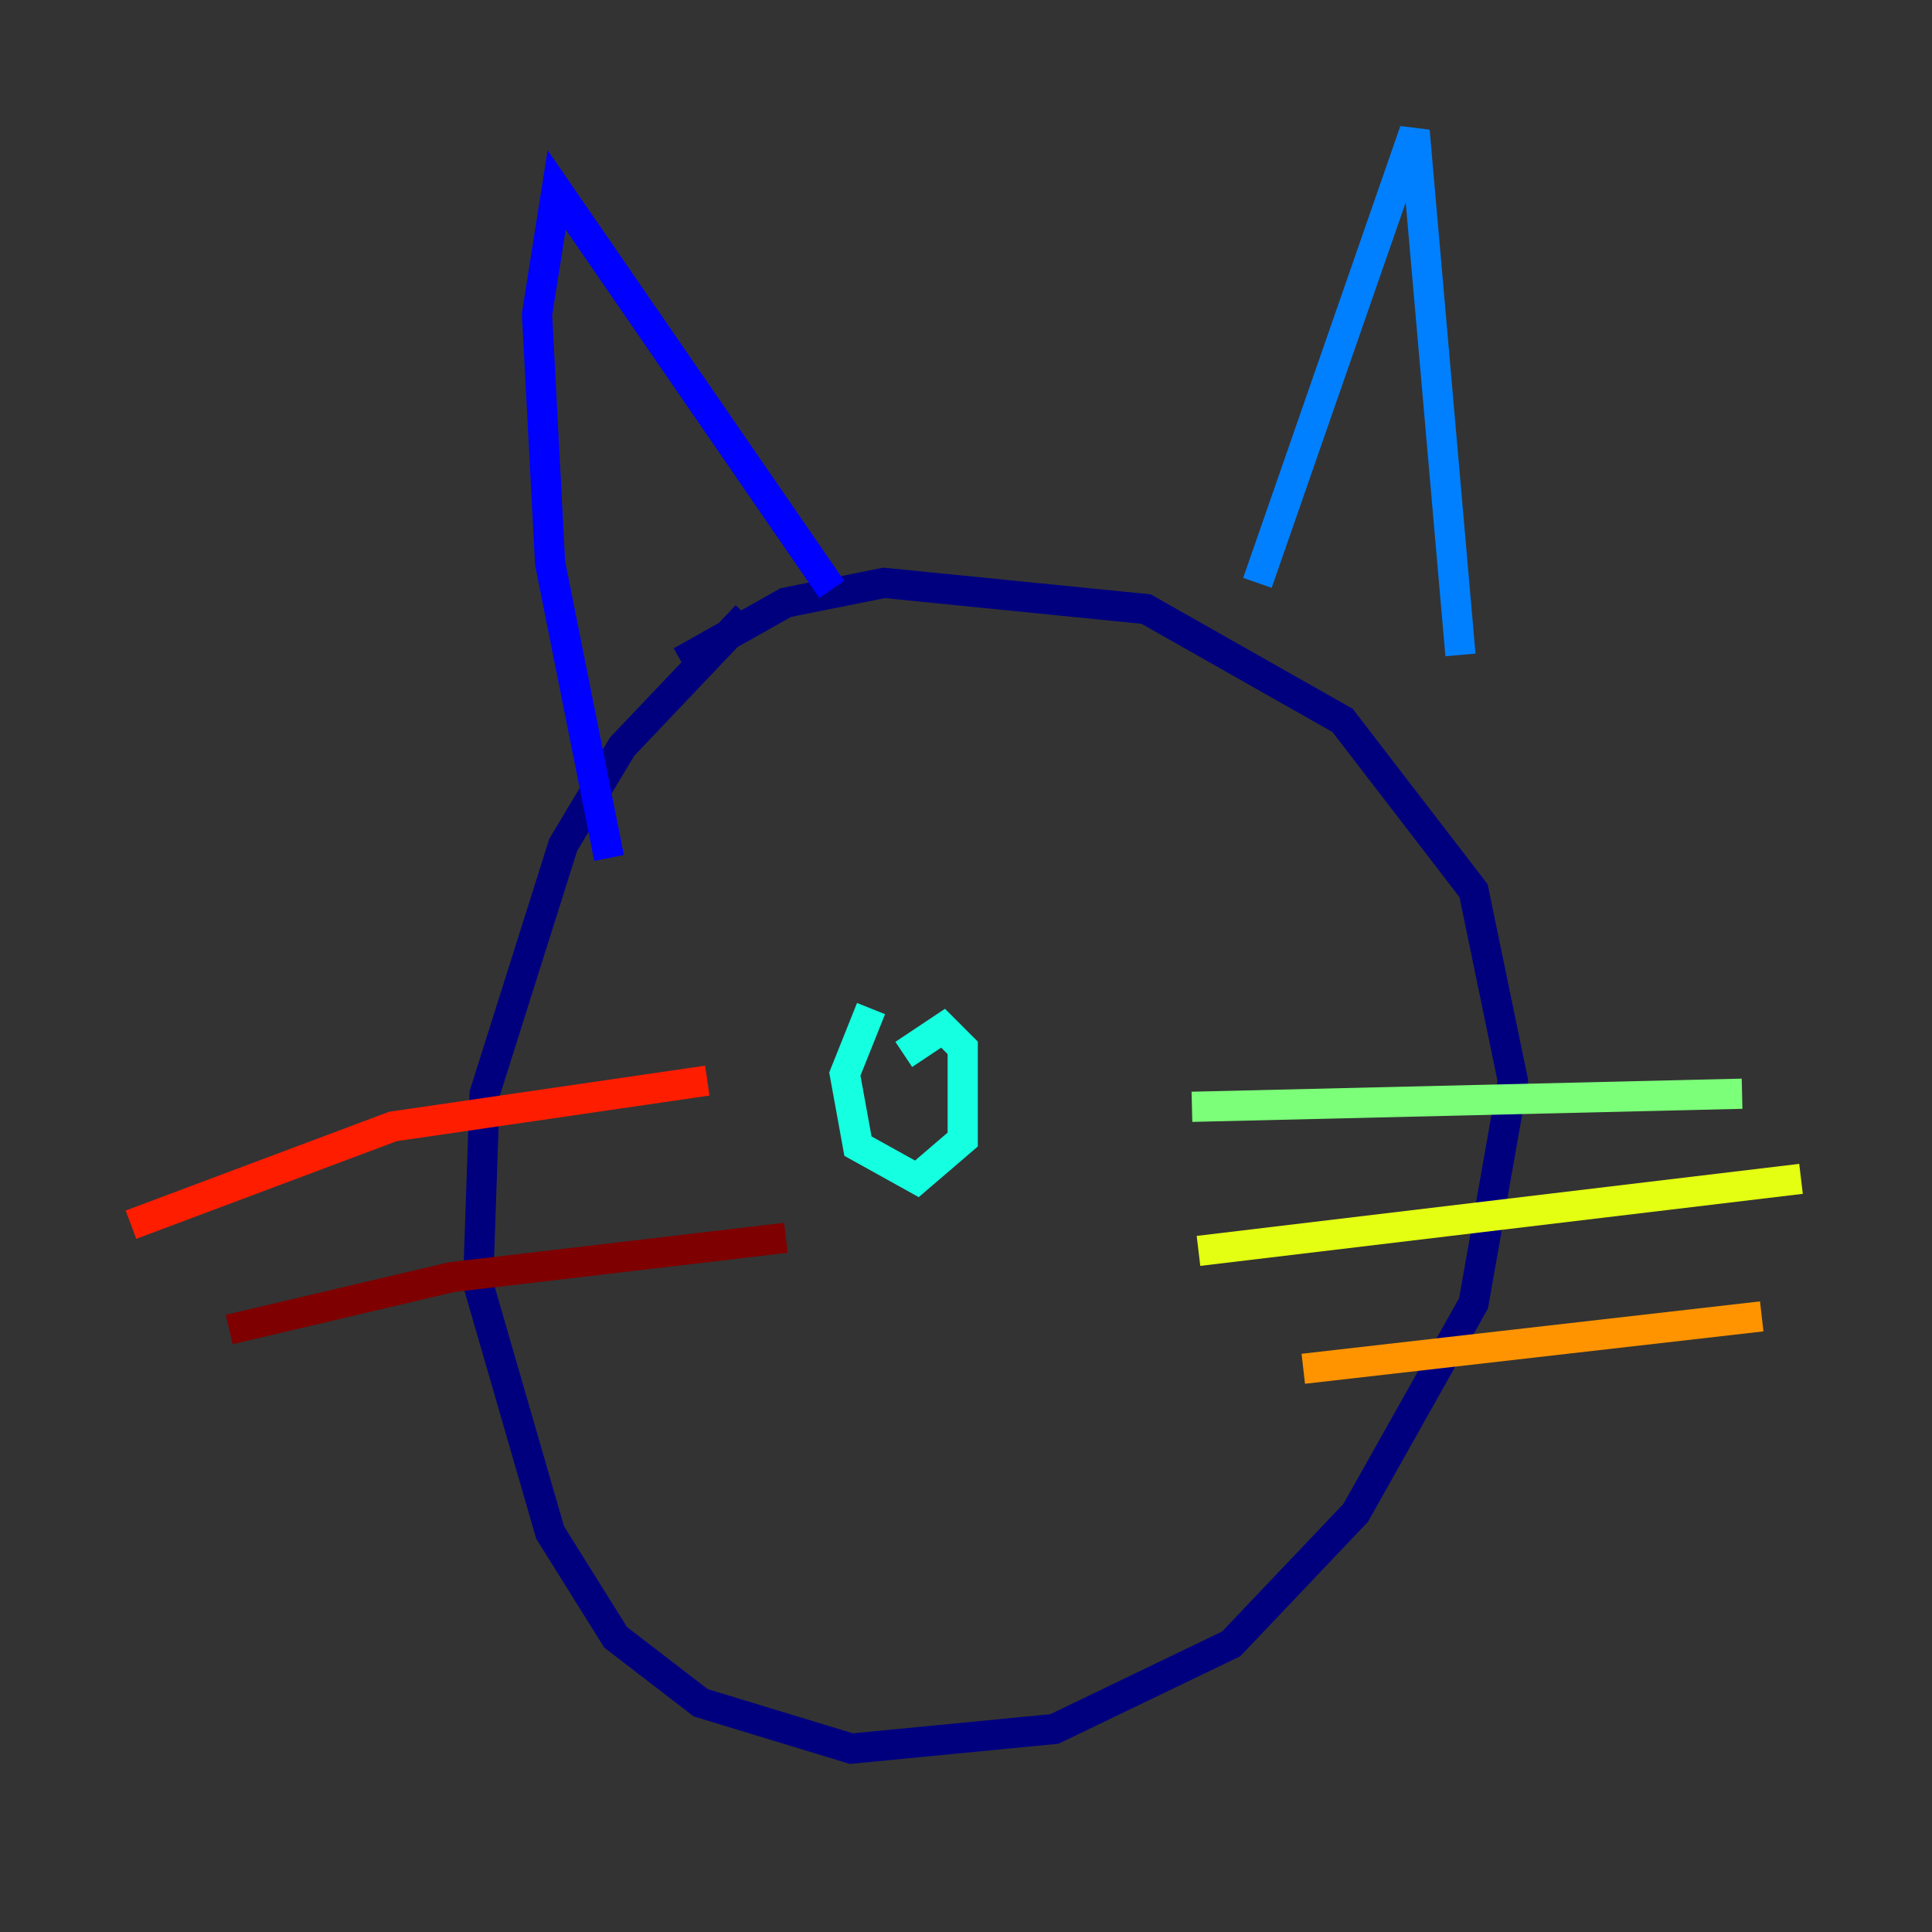 <?xml version="1.0" encoding="utf-8" ?>
<svg baseProfile="tiny" height="128" version="1.2" viewBox="0,0,128,128" width="128" xmlns="http://www.w3.org/2000/svg" xmlns:ev="http://www.w3.org/2001/xml-events" xmlns:xlink="http://www.w3.org/1999/xlink"><rect x="0" y="0" width="128" height="128" fill="#333333" stroke="none"/><defs /><polyline fill="none" points="49.464,40.786 41.22,49.464 37.315,55.973 32.108,72.461 31.675,85.044 36.447,101.532 40.786,108.475 46.427,112.814 56.407,115.851 69.858,114.549 81.573,108.909 89.817,100.231 97.627,86.346 100.231,71.593 97.627,59.01 88.949,47.729 75.932,40.352 58.576,38.617 52.068,39.919 45.125,43.824" stroke="#00007f" stroke-width="2" /><polyline fill="none" points="40.352,56.841 36.447,37.315 35.58,20.827 36.881,12.583 55.105,39.051" stroke="#0000ff" stroke-width="2" /><polyline fill="none" points="83.308,38.617 93.722,8.678 96.759,43.39" stroke="#0080ff" stroke-width="2" /><polyline fill="none" points="57.709,66.82 55.973,71.159 56.841,75.932 60.746,78.102 63.783,75.498 63.783,69.424 62.481,68.122 59.878,69.858" stroke="#15ffe1" stroke-width="2" /><polyline fill="none" points="78.969,73.329 115.417,72.461" stroke="#7cff79" stroke-width="2" /><polyline fill="none" points="79.403,82.875 119.322,78.102" stroke="#e4ff12" stroke-width="2" /><polyline fill="none" points="86.346,90.685 116.719,87.214" stroke="#ff9400" stroke-width="2" /><polyline fill="none" points="46.861,71.593 26.034,74.63 8.678,81.139" stroke="#ff1d00" stroke-width="2" /><polyline fill="none" points="52.068,82.007 29.939,84.61 15.186,88.081" stroke="#7f0000" stroke-width="2" /></svg>